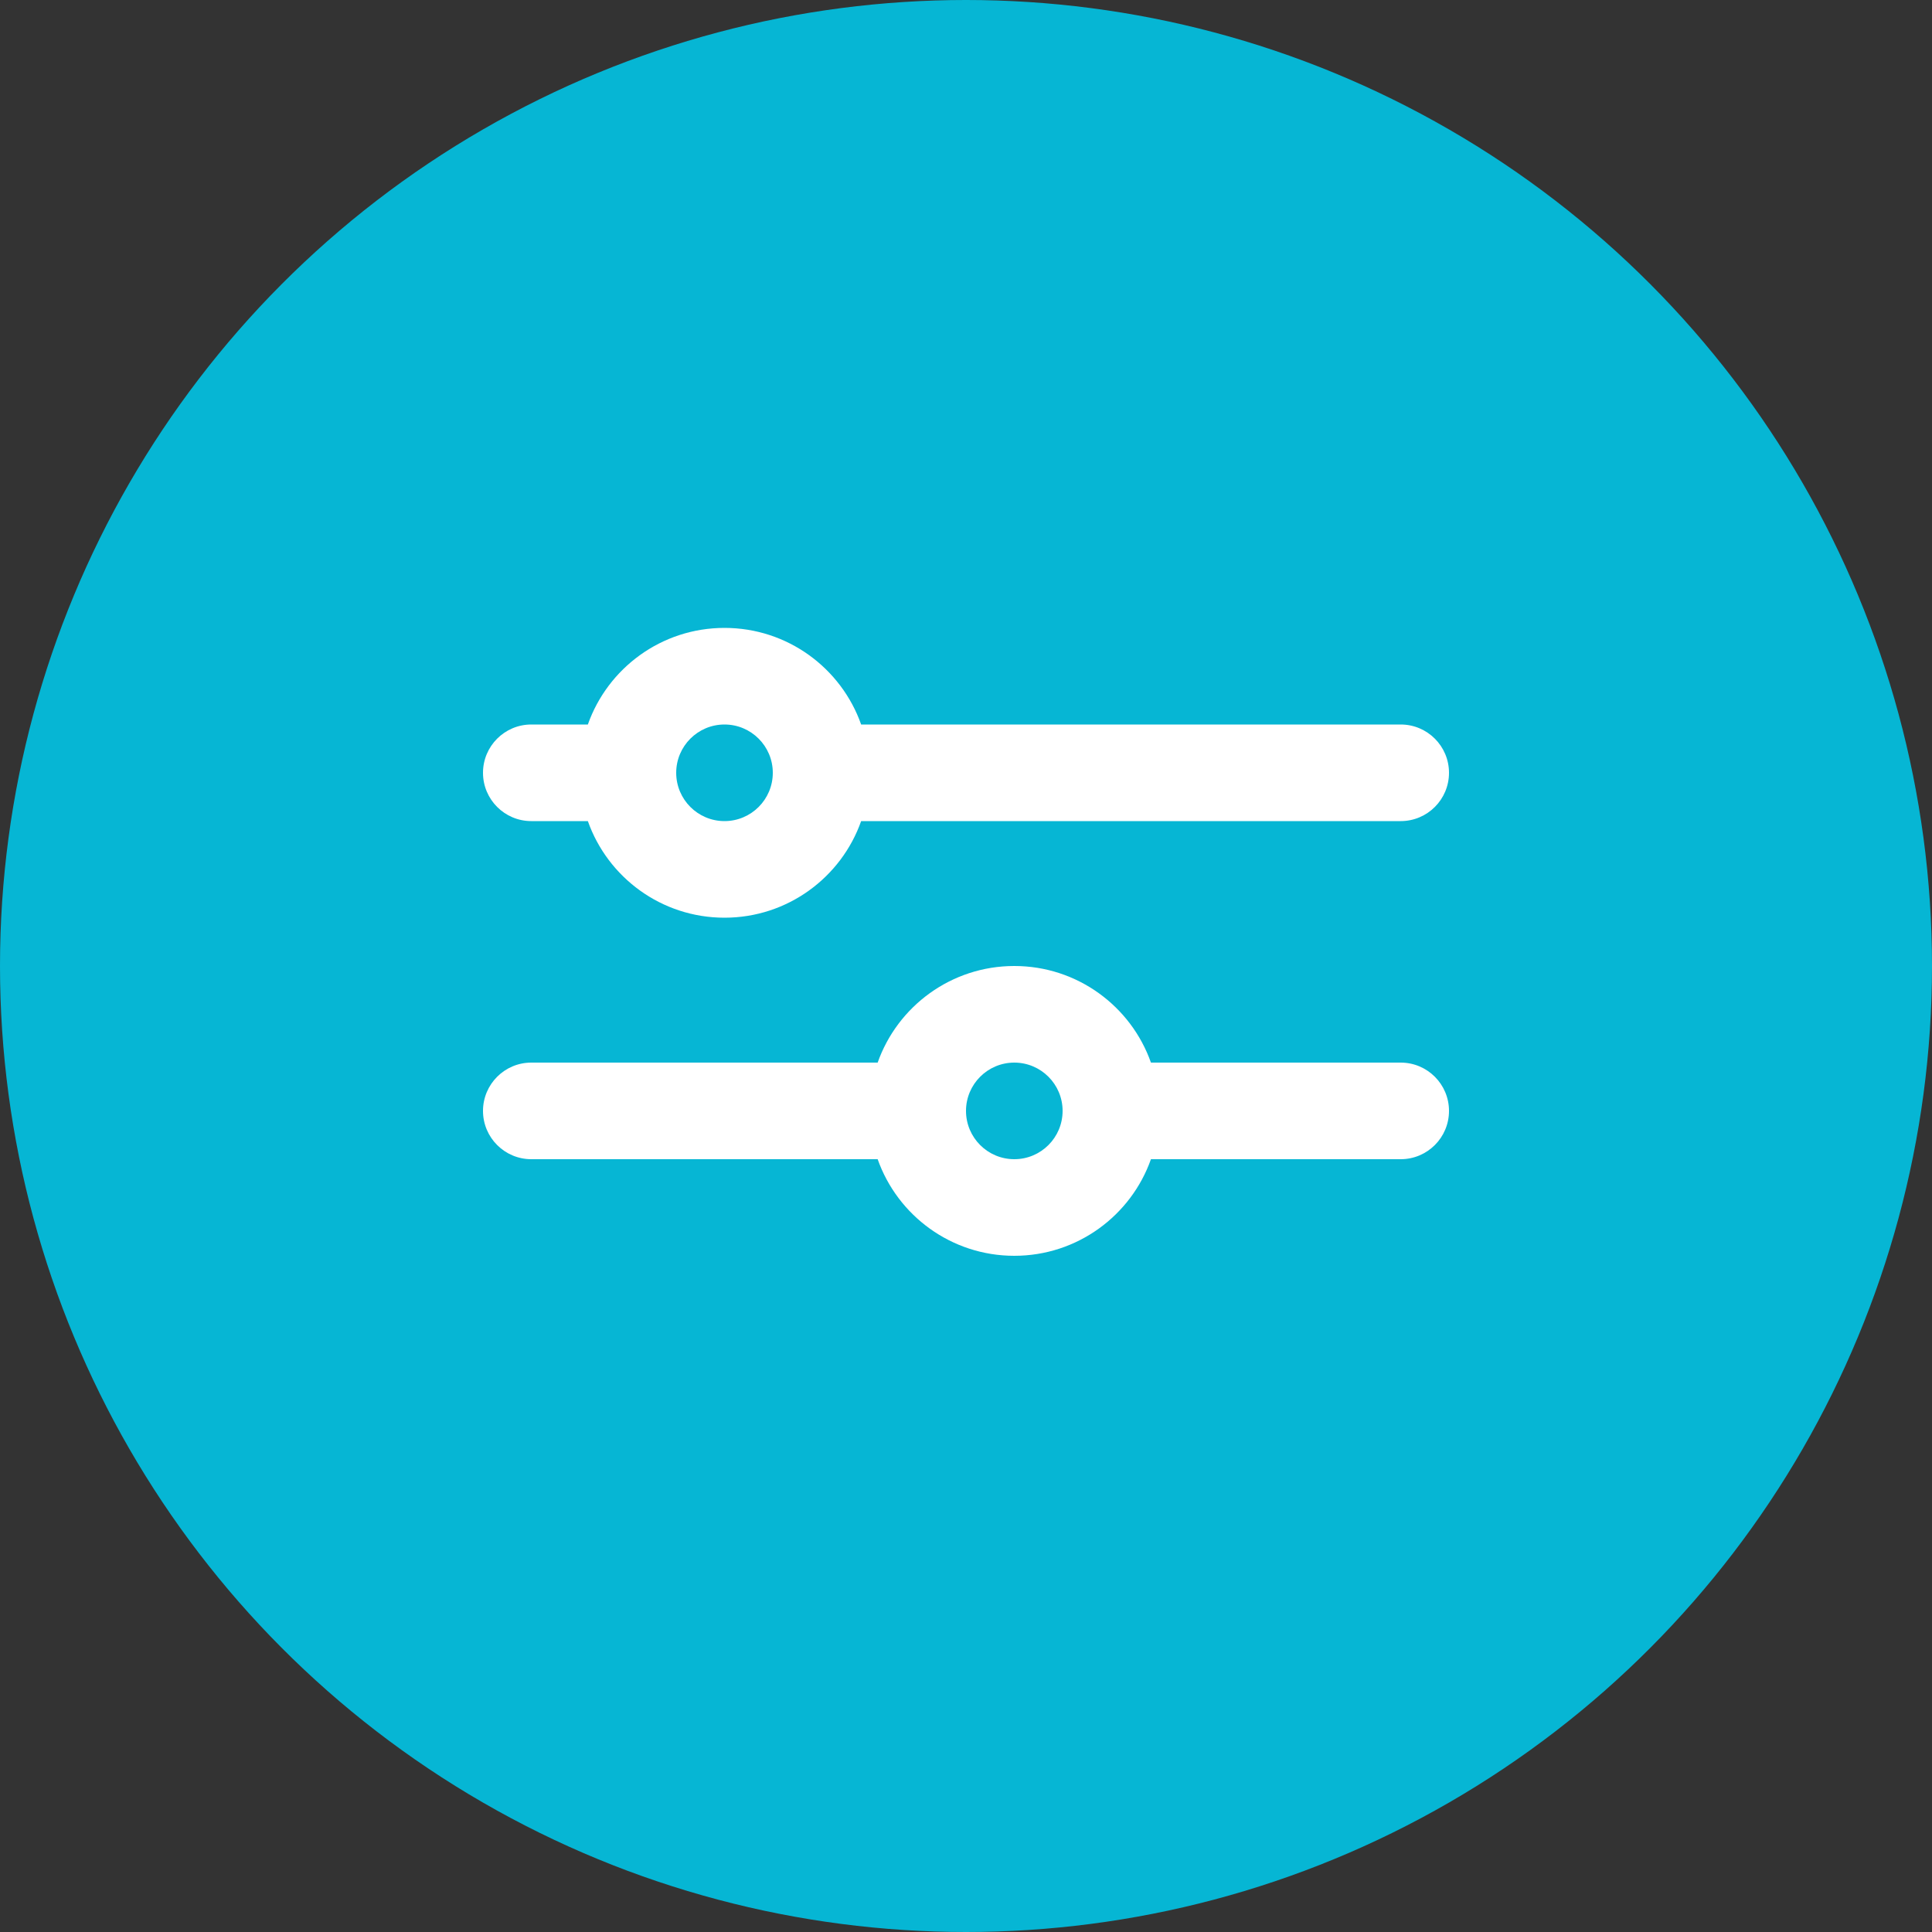<svg width="40" height="40" viewBox="0 0 40 40" fill="none" xmlns="http://www.w3.org/2000/svg">
<rect x="0" y="0" width="40" height="40" fill="#333333" stroke="none"/>
<circle cx="20" cy="20" r="20" fill="#06b6d4"/>
<path d="M23.829 24C23.418 25.165 22.306 26 21 26C19.694 26 18.582 25.165 18.171 24H11C10.448 24 10 23.552 10 23C10 22.448 10.448 22 11 22H18.171C18.582 20.835 19.694 20 21 20C22.306 20 23.418 20.835 23.829 22H29C29.552 22 30 22.448 30 23C30 23.552 29.552 24 29 24H23.829ZM17.829 17C17.418 18.165 16.306 19 15 19C13.694 19 12.582 18.165 12.171 17H11C10.448 17 10 16.552 10 16C10 15.448 10.448 15 11 15H12.171C12.582 13.835 13.694 13 15 13C16.306 13 17.418 13.835 17.829 15H29C29.552 15 30 15.448 30 16C30 16.552 29.552 17 29 17H17.829ZM15 17C15.552 17 16 16.552 16 16C16 15.448 15.552 15 15 15C14.448 15 14 15.448 14 16C14 16.552 14.448 17 15 17ZM21 24C21.552 24 22 23.552 22 23C22 22.448 21.552 22 21 22C20.448 22 20 22.448 20 23C20 23.552 20.448 24 21 24Z" fill="white"/>
</svg>
